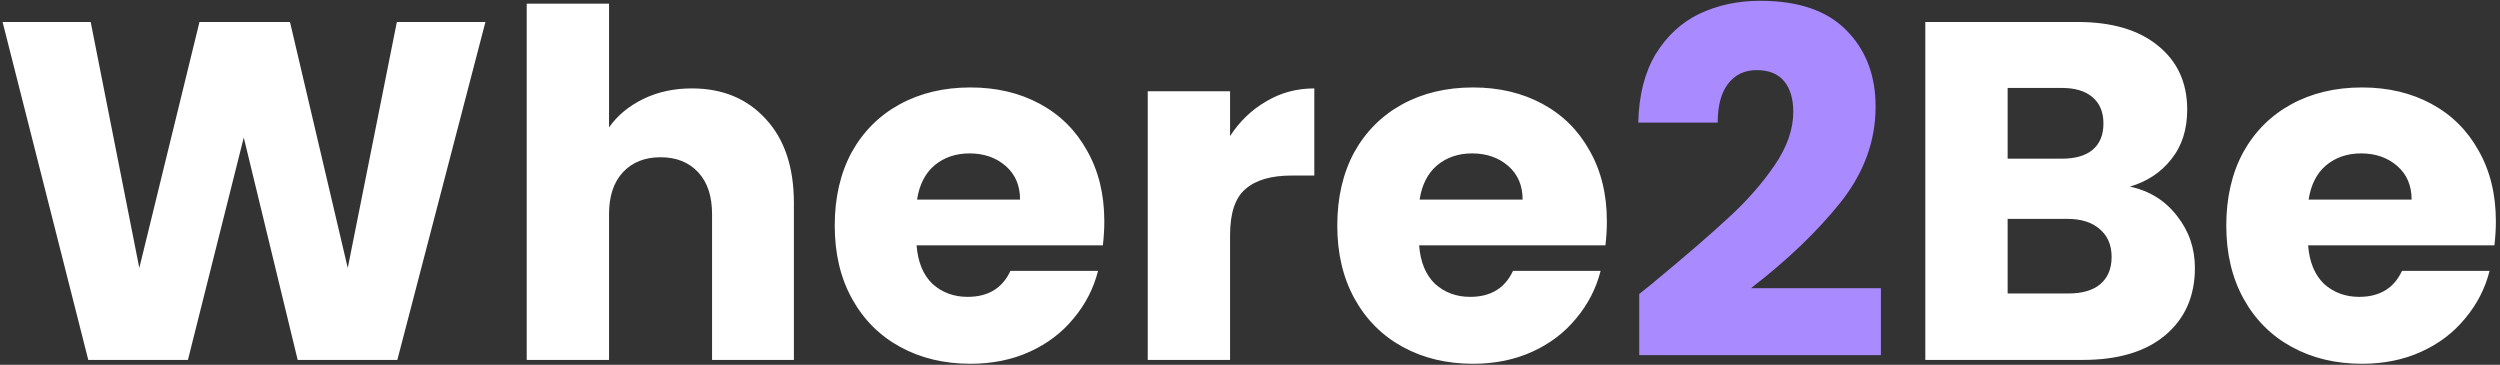 <svg width="514" height="75" viewBox="0 0 514 75" fill="none" xmlns="http://www.w3.org/2000/svg">
<rect x="0" y="0" width="514" height="75" fill="#333333" stroke="none"/>
<path d="M99.805 4.519L81.692 74H61.204L50.119 28.273L38.638 74H18.15L0.532 4.519H18.645L28.641 55.096L41.013 4.519H59.621L71.498 55.096L81.594 4.519H99.805ZM142.242 18.177C148.576 18.177 153.657 20.289 157.484 24.512C161.311 28.669 163.225 34.41 163.225 41.734V74H146.399V44.01C146.399 40.315 145.442 37.445 143.529 35.399C141.615 33.354 139.042 32.331 135.808 32.331C132.575 32.331 130.002 33.354 128.088 35.399C126.175 37.445 125.218 40.315 125.218 44.01V74H108.293V0.758H125.218V26.195C126.934 23.753 129.276 21.807 132.245 20.355C135.215 18.903 138.547 18.177 142.242 18.177ZM227.047 45.495C227.047 47.078 226.948 48.728 226.75 50.444H188.447C188.711 53.875 189.799 56.514 191.713 58.362C193.692 60.143 196.101 61.034 198.938 61.034C203.161 61.034 206.097 59.253 207.747 55.689H225.761C224.837 59.319 223.154 62.585 220.713 65.488C218.337 68.391 215.335 70.668 211.706 72.317C208.077 73.967 204.019 74.792 199.532 74.792C194.121 74.792 189.304 73.637 185.081 71.328C180.858 69.018 177.559 65.719 175.184 61.43C172.808 57.141 171.621 52.126 171.621 46.386C171.621 40.645 172.775 35.63 175.085 31.341C177.46 27.052 180.76 23.753 184.983 21.444C189.205 19.134 194.055 17.98 199.532 17.98C204.877 17.98 209.628 19.101 213.785 21.345C217.942 23.588 221.175 26.788 223.484 30.945C225.86 35.102 227.047 39.952 227.047 45.495ZM209.727 41.041C209.727 38.138 208.737 35.828 206.757 34.113C204.778 32.397 202.303 31.539 199.334 31.539C196.497 31.539 194.088 32.364 192.109 34.014C190.195 35.663 189.008 38.006 188.546 41.041H209.727ZM252.901 27.976C254.88 24.941 257.355 22.565 260.324 20.85C263.293 19.068 266.593 18.177 270.222 18.177V36.092H265.57C261.347 36.092 258.18 37.016 256.068 38.864C253.957 40.645 252.901 43.812 252.901 48.365V74H235.976V18.771H252.901V27.976ZM330.373 45.495C330.373 47.078 330.274 48.728 330.076 50.444H291.772C292.036 53.875 293.125 56.514 295.039 58.362C297.018 60.143 299.426 61.034 302.264 61.034C306.487 61.034 309.423 59.253 311.073 55.689H329.086C328.163 59.319 326.48 62.585 324.039 65.488C321.663 68.391 318.661 70.668 315.032 72.317C311.403 73.967 307.345 74.792 302.858 74.792C297.447 74.792 292.63 73.637 288.407 71.328C284.184 69.018 280.885 65.719 278.51 61.43C276.134 57.141 274.946 52.126 274.946 46.386C274.946 40.645 276.101 35.63 278.411 31.341C280.786 27.052 284.085 23.753 288.308 21.444C292.531 19.134 297.381 17.98 302.858 17.98C308.202 17.98 312.953 19.101 317.11 21.345C321.267 23.588 324.5 26.788 326.81 30.945C329.185 35.102 330.373 39.952 330.373 45.495ZM313.052 41.041C313.052 38.138 312.062 35.828 310.083 34.113C308.103 32.397 305.629 31.539 302.66 31.539C299.822 31.539 297.414 32.364 295.434 34.014C293.521 35.663 292.333 38.006 291.871 41.041H313.052ZM437.911 38.369C441.936 39.226 445.169 41.239 447.61 44.406C450.052 47.507 451.272 51.071 451.272 55.096C451.272 60.902 449.227 65.521 445.136 68.952C441.111 72.317 435.469 74 428.211 74H395.846V4.519H427.122C434.182 4.519 439.692 6.135 443.651 9.369C447.676 12.602 449.689 16.99 449.689 22.532C449.689 26.623 448.6 30.022 446.422 32.727C444.311 35.432 441.474 37.313 437.911 38.369ZM412.771 32.628H423.856C426.627 32.628 428.739 32.034 430.19 30.846C431.708 29.593 432.467 27.778 432.467 25.403C432.467 23.027 431.708 21.213 430.19 19.959C428.739 18.705 426.627 18.078 423.856 18.078H412.771V32.628ZM425.242 60.341C428.079 60.341 430.256 59.714 431.774 58.461C433.358 57.141 434.149 55.261 434.149 52.819C434.149 50.378 433.325 48.464 431.675 47.078C430.091 45.693 427.881 45 425.044 45H412.771V60.341H425.242ZM513.15 45.495C513.15 47.078 513.051 48.728 512.853 50.444H474.549C474.813 53.875 475.902 56.514 477.816 58.362C479.795 60.143 482.204 61.034 485.041 61.034C489.264 61.034 492.2 59.253 493.85 55.689H511.863C510.94 59.319 509.257 62.585 506.816 65.488C504.44 68.391 501.438 70.668 497.809 72.317C494.18 73.967 490.122 74.792 485.635 74.792C480.224 74.792 475.407 73.637 471.184 71.328C466.961 69.018 463.662 65.719 461.287 61.43C458.911 57.141 457.724 52.126 457.724 46.386C457.724 40.645 458.878 35.63 461.188 31.341C463.563 27.052 466.862 23.753 471.085 21.444C475.308 19.134 480.158 17.98 485.635 17.98C490.98 17.98 495.73 19.101 499.887 21.345C504.044 23.588 507.278 26.788 509.587 30.945C511.962 35.102 513.15 39.952 513.15 45.495ZM495.829 41.041C495.829 38.138 494.84 35.828 492.86 34.113C490.881 32.397 488.406 31.539 485.437 31.539C482.6 31.539 480.191 32.364 478.212 34.014C476.298 35.663 475.11 38.006 474.648 41.041H495.829Z" fill="white"/>
<path d="M337.025 60.44C339.269 58.659 340.291 57.834 340.094 57.966C346.56 52.621 351.641 48.233 355.336 44.802C359.097 41.371 362.264 37.775 364.838 34.014C367.411 30.253 368.698 26.59 368.698 23.027C368.698 20.322 368.071 18.21 366.817 16.693C365.563 15.175 363.683 14.416 361.175 14.416C358.668 14.416 356.689 15.373 355.237 17.287C353.851 19.134 353.158 21.774 353.158 25.205H336.827C336.959 19.596 338.147 14.911 340.39 11.15C342.7 7.389 345.702 4.618 349.397 2.836C353.158 1.055 357.315 0.164 361.868 0.164C369.72 0.164 375.626 2.176 379.585 6.201C383.61 10.226 385.623 15.472 385.623 21.939C385.623 28.999 383.214 35.564 378.397 41.635C373.58 47.639 367.444 53.512 359.988 59.253H386.711V73.01H337.025V60.44Z" fill="#AA8BFF"/>
</svg>
